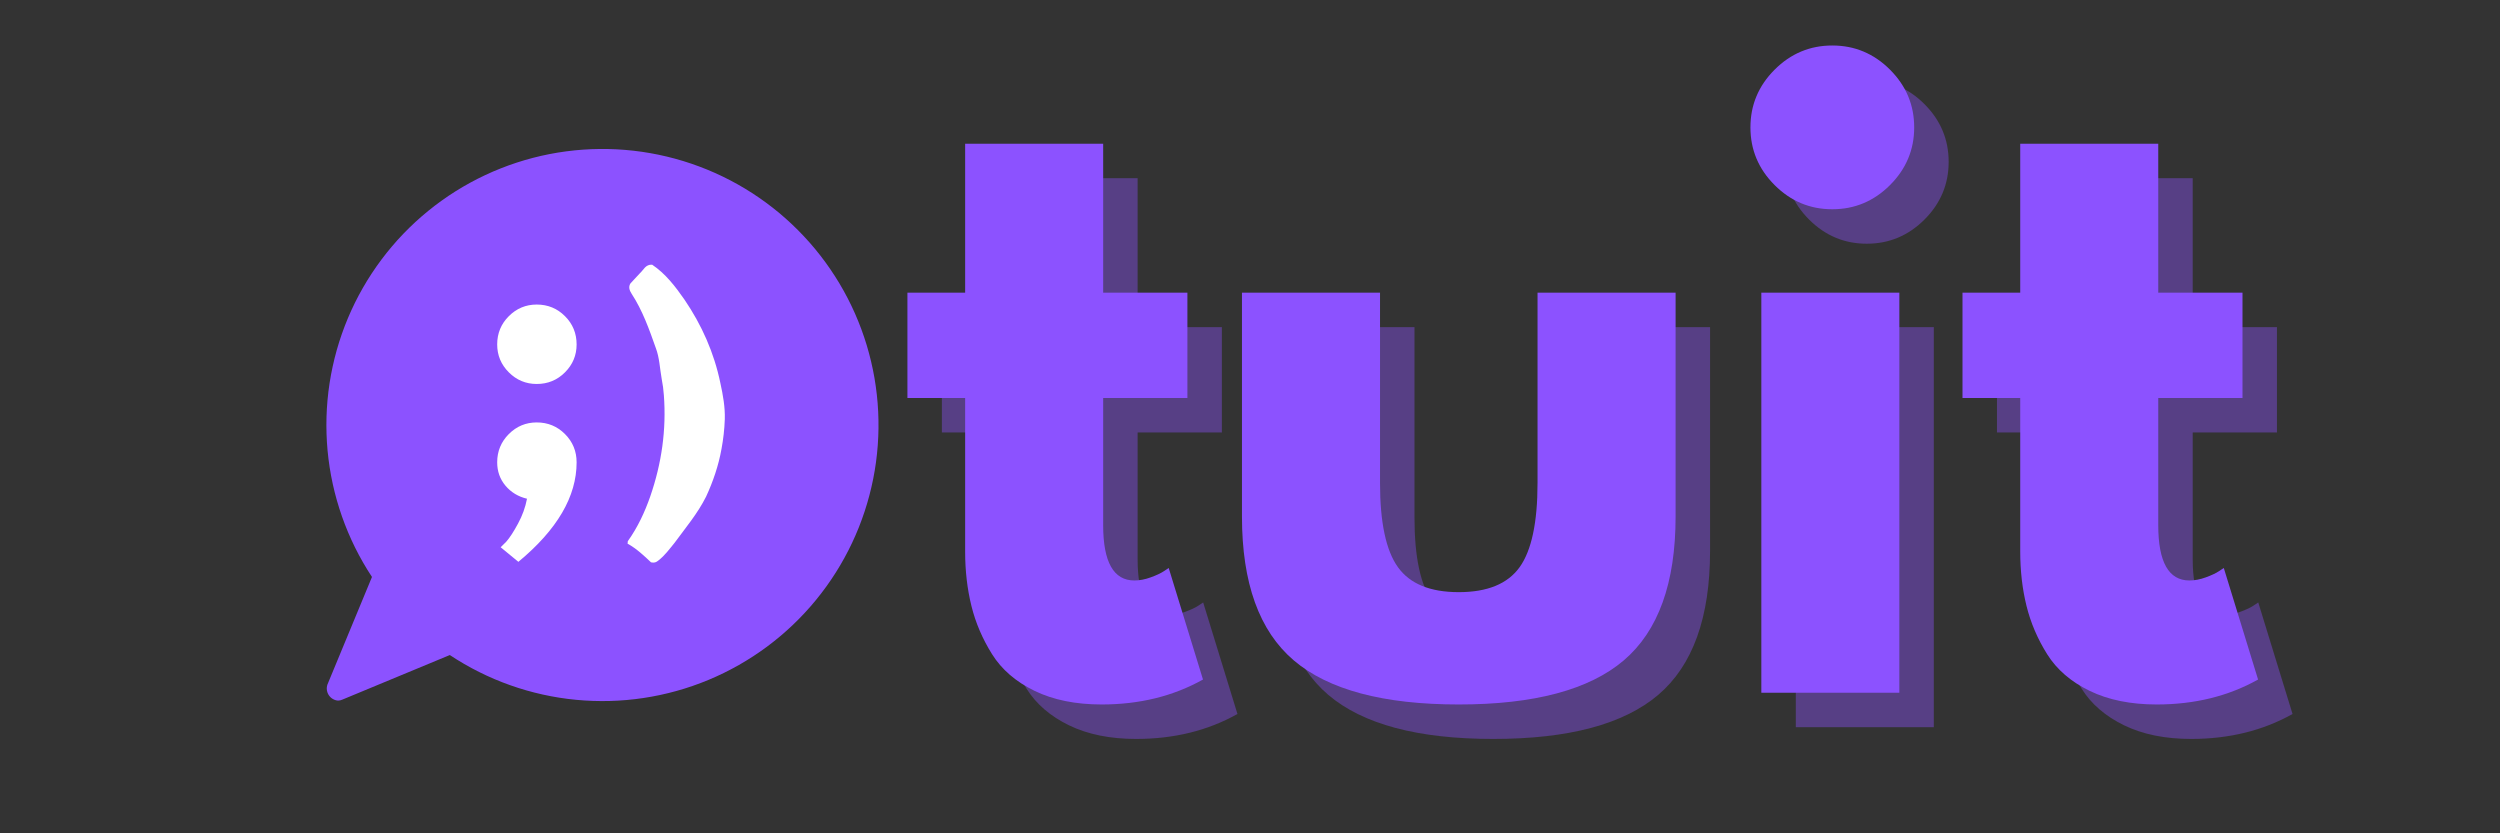 <?xml version="1.0" encoding="UTF-8"?>
<svg xmlns="http://www.w3.org/2000/svg" xmlns:xlink="http://www.w3.org/1999/xlink" width="900pt" height="300pt" viewBox="0 0 900 300" fill="#ffff" version="1.2">
<rect x="0" y="0" width="900" height="300" fill="#333333" stroke="none"/>
<defs>
<g>
<symbol overflow="visible" id="glyph1-0">
<path style="stroke:none;" d=""/>
</symbol>
<symbol overflow="visible" id="glyph1-1">
<path style="stroke:none;" d="M 25.266 -144.031 L 25.266 -197.641 L 74.953 -197.641 L 74.953 -144.031 L 105.281 -144.031 L 105.281 -106.125 L 74.953 -106.125 L 74.953 -60.359 C 74.953 -47.066 78.695 -40.422 86.188 -40.422 C 88.062 -40.422 90.023 -40.797 92.078 -41.547 C 94.141 -42.297 95.734 -43.047 96.859 -43.797 L 98.547 -44.922 L 110.891 -4.766 C 100.223 1.223 88.062 4.219 74.406 4.219 C 65.039 4.219 56.988 2.582 50.25 -0.688 C 43.508 -3.969 38.41 -8.367 34.953 -13.891 C 31.492 -19.41 29.016 -25.211 27.516 -31.297 C 26.016 -37.379 25.266 -43.883 25.266 -50.812 L 25.266 -106.125 L 4.484 -106.125 L 4.484 -144.031 Z M 25.266 -144.031 "/>
</symbol>
<symbol overflow="visible" id="glyph1-2">
<path style="stroke:none;" d="M 63.734 -144.031 L 63.734 -75.516 C 63.734 -61.297 65.883 -51.191 70.188 -45.203 C 74.488 -39.211 81.785 -36.219 92.078 -36.219 C 102.379 -36.219 109.68 -39.211 113.984 -45.203 C 118.285 -51.191 120.438 -61.297 120.438 -75.516 L 120.438 -144.031 L 170.141 -144.031 L 170.141 -63.453 C 170.141 -39.492 163.914 -22.223 151.469 -11.641 C 139.02 -1.066 119.223 4.219 92.078 4.219 C 64.941 4.219 45.148 -1.066 32.703 -11.641 C 20.254 -22.223 14.031 -39.492 14.031 -63.453 L 14.031 -144.031 Z M 63.734 -144.031 "/>
</symbol>
<symbol overflow="visible" id="glyph1-3">
<path style="stroke:none;" d="M 21.625 -224.312 C 27.426 -230.113 34.348 -233.016 42.391 -233.016 C 50.441 -233.016 57.367 -230.113 63.172 -224.312 C 68.973 -218.508 71.875 -211.582 71.875 -203.531 C 71.875 -195.488 68.973 -188.566 63.172 -182.766 C 57.367 -176.961 50.441 -174.062 42.391 -174.062 C 34.348 -174.062 27.426 -176.961 21.625 -182.766 C 15.82 -188.566 12.922 -195.488 12.922 -203.531 C 12.922 -211.582 15.82 -218.508 21.625 -224.312 Z M 16.844 -144.031 L 16.844 0 L 66.531 0 L 66.531 -144.031 Z M 16.844 -144.031 "/>
</symbol>
<symbol overflow="visible" id="glyph2-0">
<path style="stroke:none;" d=""/>
</symbol>
<symbol overflow="visible" id="glyph2-1">
<path style="stroke:none;" d="M 21.719 -69.156 C 25.719 -69.156 29.109 -67.758 31.891 -64.969 C 34.68 -62.188 36.078 -58.797 36.078 -54.797 C 36.078 -50.891 34.68 -47.539 31.891 -44.75 C 29.109 -41.957 25.719 -40.562 21.719 -40.562 C 17.812 -40.562 14.461 -41.957 11.672 -44.75 C 8.879 -47.539 7.484 -50.891 7.484 -54.797 C 7.484 -58.797 8.879 -62.188 11.672 -64.969 C 14.461 -67.758 17.812 -69.156 21.719 -69.156 Z M 21.719 -26.719 C 17.812 -26.719 14.461 -25.32 11.672 -22.531 C 8.879 -19.738 7.484 -16.348 7.484 -12.359 C 7.484 -9.109 8.484 -6.297 10.484 -3.922 C 12.484 -1.555 15.062 0 18.219 0.75 C 17.633 3.832 16.551 6.828 14.969 9.734 C 13.395 12.648 11.984 14.816 10.734 16.234 L 8.734 18.219 L 15.109 23.469 C 29.086 11.895 36.078 -0.047 36.078 -12.359 C 36.078 -16.348 34.68 -19.738 31.891 -22.531 C 29.109 -25.32 25.719 -26.719 21.719 -26.719 Z M 21.719 -26.719 "/>
</symbol>
<symbol overflow="visible" id="glyph0-0">
<path style="stroke:none;" d="M 13.781 -81.32 C 11.746 -81.434 11.184 -79.742 10.051 -78.723 C 9.035 -77.707 8.133 -76.578 7.117 -75.562 C 6.438 -74.547 6.777 -73.414 7.453 -72.398 C 10.844 -67.203 12.875 -61.441 14.91 -55.684 C 16.039 -52.746 16.152 -49.359 16.715 -46.195 C 17.055 -44.5 17.281 -42.809 17.395 -41.113 C 18.184 -30.496 16.715 -20.219 13.215 -10.051 C 11.52 -5.195 9.375 -0.566 6.324 3.727 C 6.211 3.84 6.324 4.066 6.211 4.52 C 9.035 6.098 11.293 8.246 13.441 10.277 C 14.457 10.504 15.023 10.277 15.699 9.715 C 17.734 8.133 19.09 6.211 20.668 4.293 C 24.059 -0.34 27.785 -4.742 30.383 -9.938 C 32.527 -14.57 34.223 -19.539 35.125 -24.621 C 35.691 -27.672 36.031 -30.609 36.145 -33.77 C 36.258 -37.5 35.578 -41.227 34.789 -44.84 C 32.867 -54.215 29.027 -62.797 23.719 -70.594 C 20.895 -74.656 17.844 -78.609 13.781 -81.32 Z M 13.781 -81.32 "/>
</symbol>
<symbol overflow="visible" id="glyph3-0">
<path style="stroke:none;" d="M 16.121 -95.133 C 13.742 -95.266 13.082 -93.285 11.758 -92.094 C 10.57 -90.906 9.512 -89.582 8.324 -88.395 C 7.531 -87.207 7.93 -85.883 8.719 -84.695 C 12.684 -78.617 15.062 -71.879 17.441 -65.141 C 18.762 -61.703 18.895 -57.742 19.555 -54.039 C 19.953 -52.059 20.215 -50.078 20.348 -48.094 C 21.273 -35.676 19.555 -23.652 15.461 -11.758 C 13.477 -6.078 10.965 -0.66 7.398 4.359 C 7.266 4.492 7.398 4.758 7.266 5.285 C 10.57 7.137 13.215 9.645 15.723 12.023 C 16.914 12.289 17.574 12.023 18.367 11.363 C 20.746 9.512 22.328 7.266 24.18 5.02 C 28.145 -0.395 32.504 -5.551 35.543 -11.629 C 38.055 -17.043 40.035 -22.859 41.094 -28.805 C 41.754 -32.371 42.148 -35.809 42.281 -39.508 C 42.414 -43.867 41.621 -48.227 40.695 -52.457 C 38.449 -63.422 33.957 -73.465 27.746 -82.582 C 24.445 -87.336 20.875 -91.961 16.121 -95.133 Z M 16.121 -95.133 "/>
</symbol>
</g>
</defs>
<g id="surface1">
<g style="fill:rgb(100%,100%,100%);fill-opacity:1;">
  <use xlink:href="#glyph0-0" x="176.688" y="217.735"/>
</g>
<g style="fill:rgb(54.9%,32.159%,100%);fill-opacity:0.4;">
  <use xlink:href="#glyph1-1" x="334.594" y="261.802"/>
</g>
<g style="fill:rgb(54.9%,32.159%,100%);fill-opacity:0.4;">
  <use xlink:href="#glyph1-2" x="445.483" y="261.802"/>
</g>
<g style="fill:rgb(54.9%,32.159%,100%);fill-opacity:0.4;">
  <use xlink:href="#glyph1-3" x="629.644" y="261.802"/>
</g>
<g style="fill:rgb(54.9%,32.159%,100%);fill-opacity:0.4;">
  <use xlink:href="#glyph1-1" x="714.425" y="261.802"/>
</g>
<g style="fill:rgb(54.9%,32.159%,100%);fill-opacity:1;">
  <use xlink:href="#glyph1-1" x="322.186" y="249.394"/>
</g>
<g style="fill:rgb(54.9%,32.159%,100%);fill-opacity:1;">
  <use xlink:href="#glyph1-2" x="433.075" y="249.394"/>
</g>
<g style="fill:rgb(54.9%,32.159%,100%);fill-opacity:1;">
  <use xlink:href="#glyph1-3" x="617.236" y="249.394"/>
</g>
<g style="fill:rgb(54.9%,32.159%,100%);fill-opacity:1;">
  <use xlink:href="#glyph1-1" x="702.017" y="249.394"/>
</g>
<path style=" stroke:none;fill-rule:nonzero;fill:rgb(54.9%,32.159%,100%);fill-opacity:1;" d="M 121.684 252.215 C 122.227 252.215 122.746 252.098 123.238 251.867 L 161.934 235.816 C 163.625 236.941 165.352 238.008 167.109 239.027 C 168.863 240.043 170.652 241.004 172.469 241.91 C 174.285 242.82 176.125 243.672 177.992 244.465 C 179.863 245.258 181.754 245.996 183.664 246.672 C 185.578 247.352 187.512 247.973 189.461 248.531 C 191.414 249.09 193.379 249.59 195.363 250.031 C 197.344 250.469 199.336 250.848 201.344 251.168 C 203.348 251.484 205.359 251.738 207.383 251.934 C 209.402 252.129 211.426 252.258 213.457 252.328 C 215.484 252.398 217.512 252.406 219.543 252.352 C 221.57 252.297 223.598 252.184 225.621 252.004 C 227.641 251.824 229.656 251.586 231.664 251.281 C 233.672 250.98 235.668 250.617 237.652 250.191 C 239.641 249.77 241.609 249.285 243.566 248.738 C 245.52 248.195 247.457 247.59 249.375 246.926 C 251.293 246.262 253.191 245.539 255.066 244.762 C 256.938 243.98 258.789 243.145 260.609 242.25 C 262.434 241.355 264.227 240.41 265.992 239.406 C 267.758 238.402 269.488 237.348 271.188 236.238 C 272.891 235.129 274.555 233.969 276.184 232.754 C 277.812 231.543 279.402 230.285 280.953 228.977 C 282.508 227.668 284.016 226.312 285.484 224.91 C 286.953 223.508 288.379 222.062 289.758 220.574 C 291.137 219.086 292.473 217.559 293.758 215.988 C 295.043 214.418 296.281 212.809 297.469 211.16 C 298.656 209.516 299.793 207.836 300.879 206.117 C 301.965 204.402 302.996 202.656 303.973 200.875 C 304.949 199.098 305.875 197.289 306.742 195.453 C 307.609 193.621 308.418 191.758 309.172 189.875 C 309.922 187.988 310.617 186.082 311.254 184.152 C 311.891 182.227 312.469 180.281 312.984 178.316 C 313.5 176.355 313.957 174.379 314.355 172.387 C 314.75 170.395 315.086 168.395 315.359 166.383 C 315.629 164.371 315.844 162.352 315.992 160.328 C 316.141 158.305 316.23 156.277 316.254 154.246 C 316.277 152.219 316.242 150.188 316.145 148.16 C 316.043 146.133 315.883 144.109 315.66 142.094 C 315.438 140.074 315.152 138.066 314.809 136.066 C 314.461 134.066 314.055 132.078 313.586 130.102 C 313.117 128.125 312.59 126.168 312.004 124.223 C 311.414 122.281 310.766 120.359 310.062 118.453 C 309.355 116.551 308.594 114.672 307.773 112.816 C 306.949 110.957 306.074 109.129 305.141 107.324 C 304.207 105.523 303.219 103.75 302.18 102.008 C 301.137 100.266 300.043 98.559 298.895 96.883 C 297.75 95.207 296.551 93.566 295.305 91.965 C 294.059 90.363 292.766 88.801 291.422 87.277 C 290.078 85.758 288.691 84.277 287.258 82.84 C 285.824 81.402 284.348 80.008 282.828 78.66 C 281.312 77.312 279.754 76.016 278.152 74.762 C 276.555 73.512 274.922 72.309 273.25 71.16 C 271.578 70.008 269.871 68.906 268.133 67.859 C 266.395 66.812 264.621 65.82 262.824 64.883 C 261.023 63.945 259.195 63.062 257.34 62.234 C 255.488 61.41 253.609 60.641 251.707 59.93 C 249.809 59.219 247.887 58.566 245.945 57.973 C 244.004 57.379 242.047 56.844 240.07 56.371 C 238.098 55.895 236.109 55.484 234.113 55.133 C 232.113 54.781 230.105 54.488 228.086 54.262 C 226.07 54.031 224.047 53.863 222.02 53.758 C 219.992 53.656 217.965 53.613 215.934 53.633 C 213.906 53.648 211.879 53.73 209.852 53.875 C 207.828 54.02 205.809 54.223 203.797 54.492 C 201.785 54.758 199.781 55.086 197.789 55.477 C 195.797 55.867 193.82 56.316 191.855 56.828 C 189.891 57.34 187.941 57.91 186.012 58.543 C 184.082 59.172 182.176 59.859 180.289 60.609 C 178.398 61.355 176.535 62.16 174.699 63.023 C 172.859 63.883 171.051 64.801 169.27 65.773 C 167.488 66.746 165.738 67.773 164.016 68.852 C 162.297 69.934 160.613 71.062 158.965 72.246 C 157.316 73.43 155.703 74.66 154.129 75.945 C 152.555 77.227 151.02 78.555 149.527 79.93 C 148.035 81.305 146.586 82.727 145.18 84.191 C 143.773 85.656 142.414 87.16 141.102 88.711 C 139.789 90.258 138.523 91.844 137.309 93.469 C 136.09 95.094 134.926 96.758 133.812 98.453 C 132.699 100.148 131.637 101.879 130.629 103.641 C 129.621 105.402 128.664 107.195 127.766 109.016 C 126.867 110.836 126.027 112.68 125.242 114.551 C 124.457 116.426 123.727 118.32 123.059 120.234 C 122.391 122.152 121.777 124.086 121.227 126.039 C 120.676 127.996 120.188 129.965 119.758 131.949 C 119.328 133.93 118.957 135.926 118.648 137.934 C 118.34 139.941 118.094 141.953 117.91 143.977 C 117.727 145.996 117.605 148.023 117.543 150.051 C 117.484 152.082 117.484 154.109 117.551 156.141 C 117.613 158.168 117.738 160.191 117.926 162.215 C 118.113 164.234 118.363 166.25 118.676 168.254 C 118.988 170.262 119.359 172.254 119.793 174.238 C 120.227 176.223 120.723 178.191 121.277 180.145 C 121.832 182.098 122.445 184.031 123.117 185.945 C 123.789 187.859 124.52 189.754 125.309 191.625 C 126.098 193.496 126.945 195.34 127.844 197.156 C 128.746 198.977 129.703 200.766 130.715 202.527 C 131.727 204.285 132.793 206.012 133.91 207.707 L 117.859 246.477 C 117.758 246.793 117.688 247.117 117.66 247.449 C 117.629 247.777 117.637 248.109 117.68 248.438 C 117.727 248.766 117.809 249.086 117.926 249.398 C 118.043 249.711 118.195 250.004 118.379 250.277 C 118.562 250.555 118.777 250.809 119.02 251.035 C 119.262 251.266 119.527 251.461 119.812 251.629 C 120.098 251.797 120.402 251.93 120.719 252.031 C 121.035 252.129 121.359 252.191 121.691 252.215 Z M 121.684 252.215 "/>
<g style="fill:rgb(100%,100%,100%);fill-opacity:1;">
  <use xlink:href="#glyph2-1" x="171.503" y="178.792"/>
</g>
<g style="fill:rgb(100%,100%,100%);fill-opacity:1;">
  <use xlink:href="#glyph3-0" x="218.648" y="190.419"/>
</g>
</g>
</svg>
